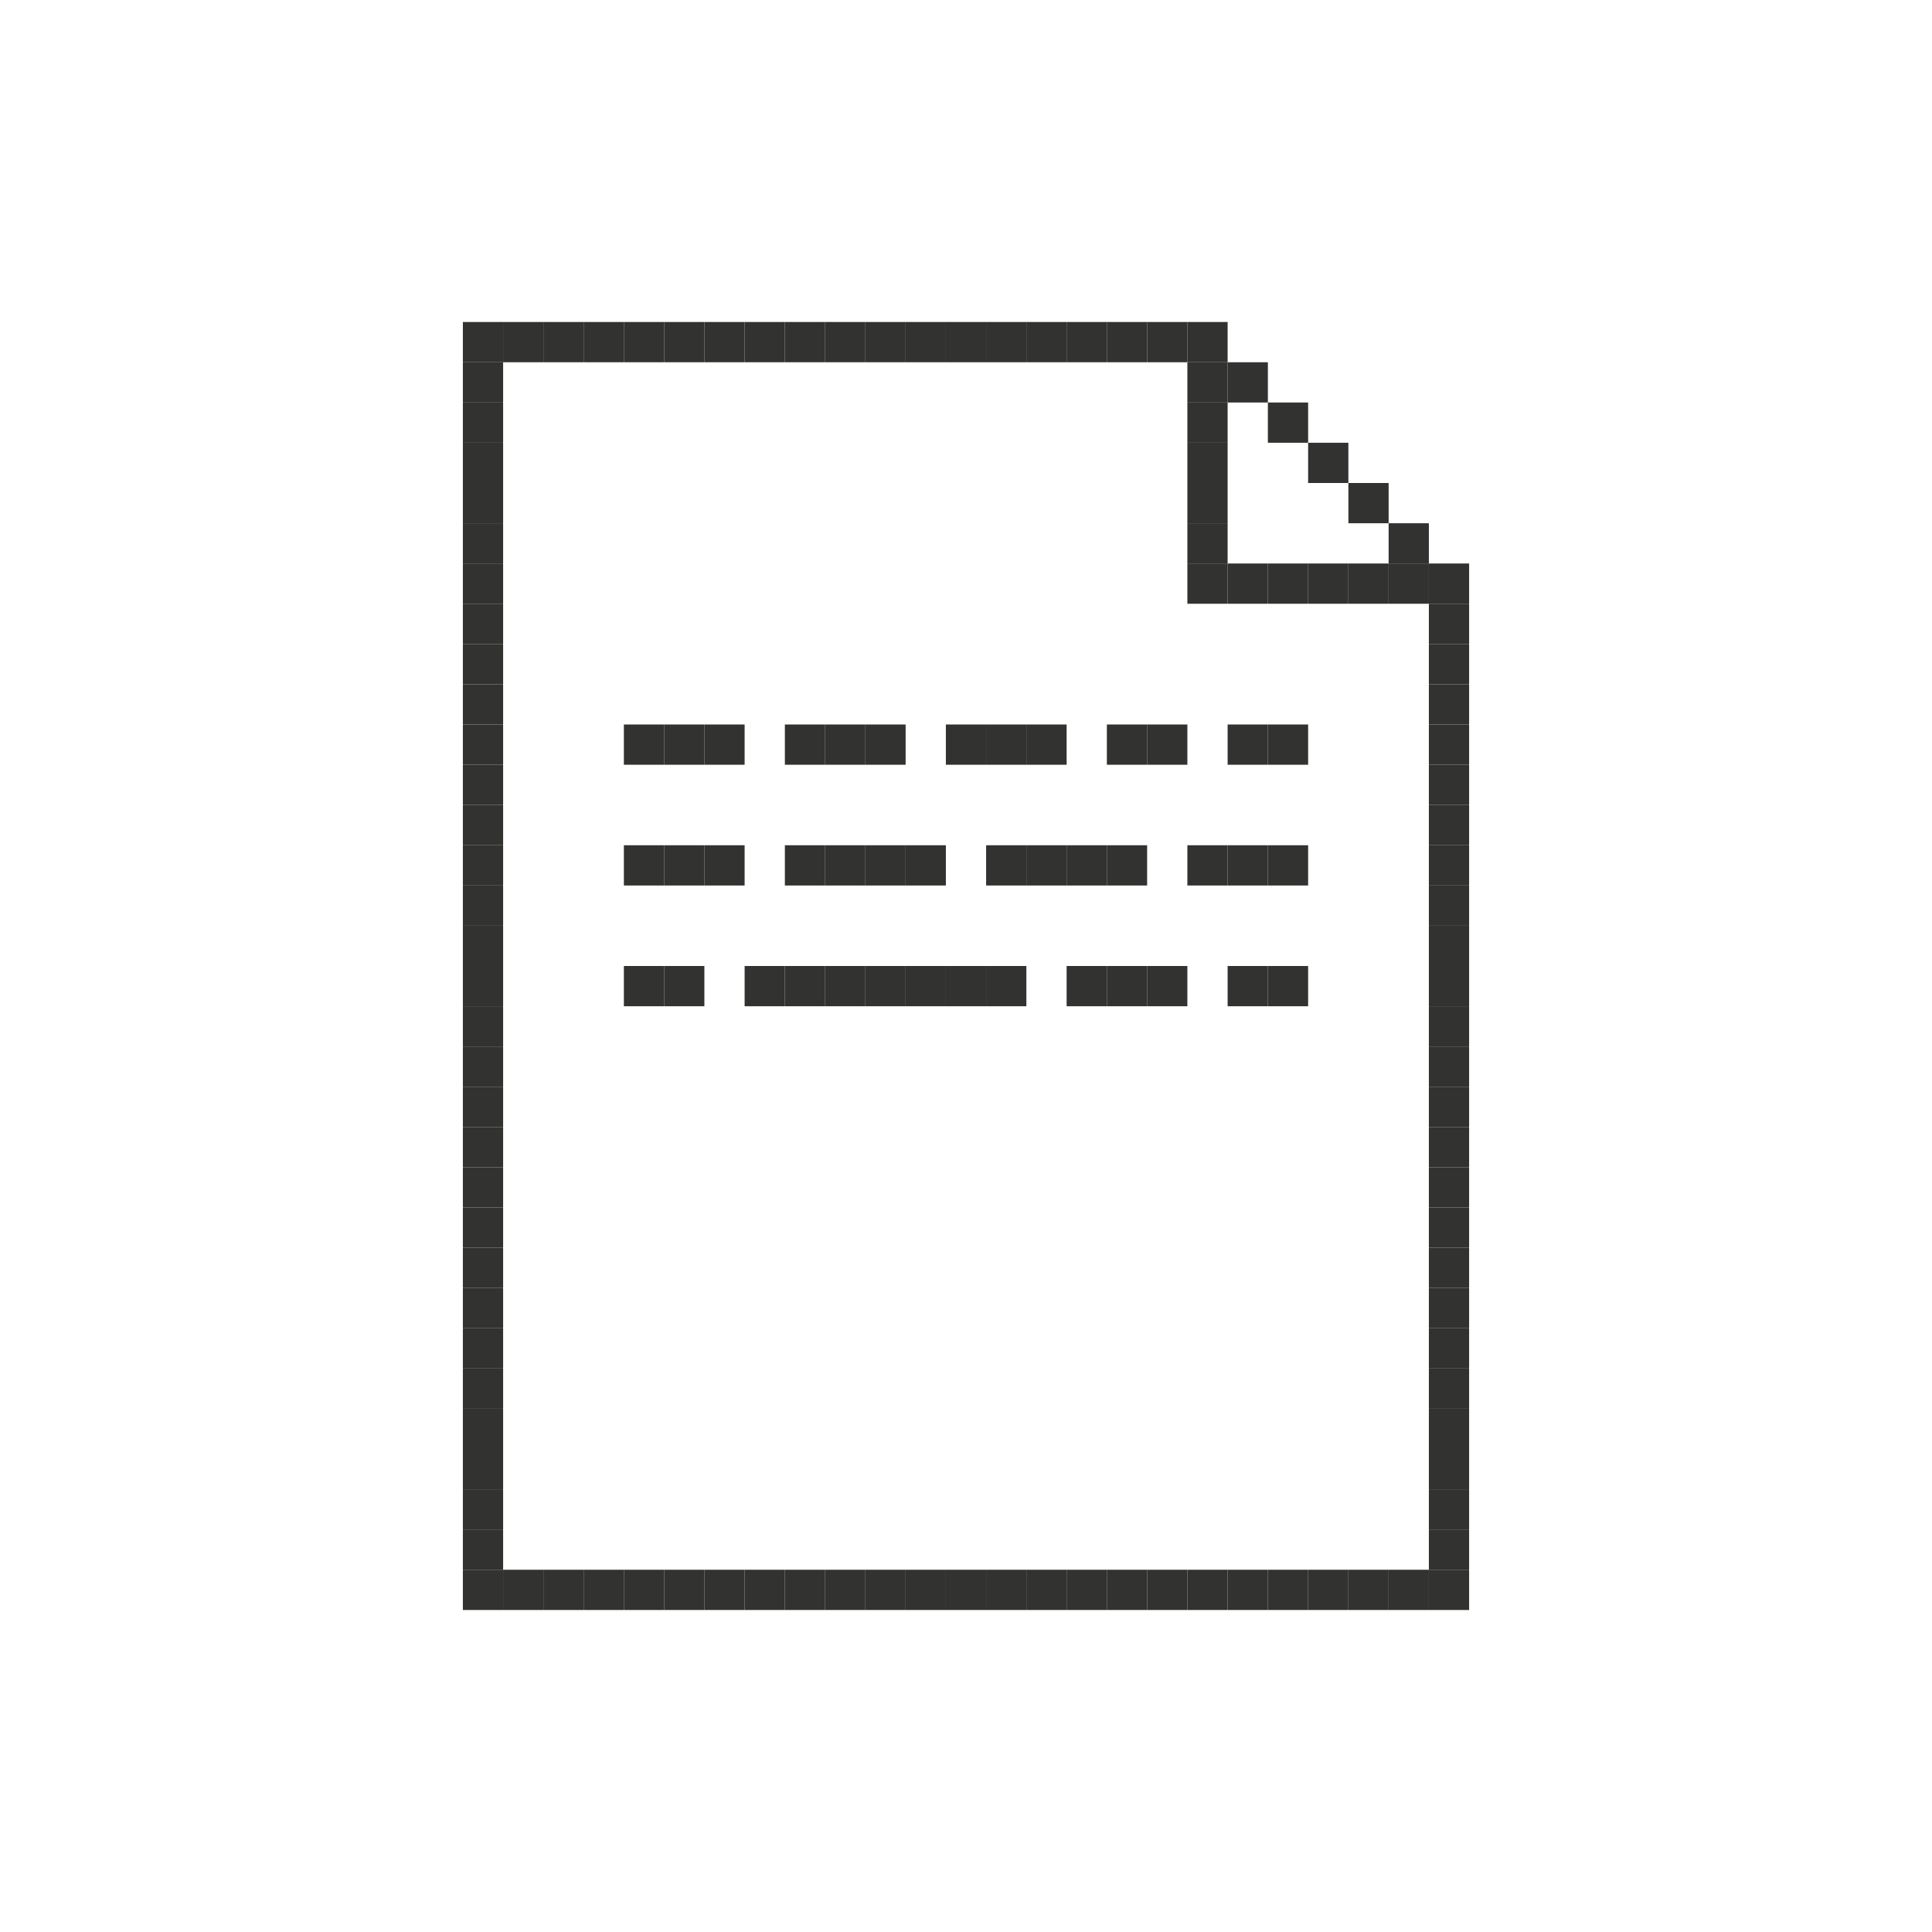 <svg width="48" height="48" viewBox="0 0 48 48" fill="none" xmlns="http://www.w3.org/2000/svg">
<rect x="29.5" y="8" width="1" height="1" fill="#323230"/>
<rect x="28.5" y="8" width="1" height="1" fill="#323230"/>
<rect x="27.5" y="8" width="1" height="1" fill="#323230"/>
<rect x="26.5" y="8" width="1" height="1" fill="#323230"/>
<rect x="25.5" y="8" width="1" height="1" fill="#323230"/>
<rect x="24.5" y="8" width="1" height="1" fill="#323230"/>
<rect x="23.5" y="8" width="1" height="1" fill="#323230"/>
<rect x="22.5" y="8" width="1" height="1" fill="#323230"/>
<rect x="21.5" y="8" width="1" height="1" fill="#323230"/>
<rect x="20.5" y="8" width="1" height="1" fill="#323230"/>
<rect x="19.5" y="8" width="1" height="1" fill="#323230"/>
<rect x="18.5" y="8" width="1" height="1" fill="#323230"/>
<rect x="17.5" y="8" width="1" height="1" fill="#323230"/>
<rect x="16.5" y="8" width="1" height="1" fill="#323230"/>
<rect x="15.5" y="8" width="1" height="1" fill="#323230"/>
<rect x="14.5" y="8" width="1" height="1" fill="#323230"/>
<rect x="13.5" y="8" width="1" height="1" fill="#323230"/>
<rect x="12.5" y="8" width="1" height="1" fill="#323230"/>
<rect x="11.5" y="8" width="1" height="1" fill="#323230"/>
<rect x="11.5" y="9" width="1" height="1" fill="#323230"/>
<rect x="11.5" y="10" width="1" height="1" fill="#323230"/>
<rect x="11.5" y="11" width="1" height="1" fill="#323230"/>
<rect x="11.5" y="12" width="1" height="1" fill="#323230"/>
<rect x="11.5" y="13" width="1" height="1" fill="#323230"/>
<rect x="11.5" y="14" width="1" height="1" fill="#323230"/>
<rect x="11.5" y="15" width="1" height="1" fill="#323230"/>
<rect x="11.5" y="16" width="1" height="1" fill="#323230"/>
<rect x="11.5" y="17" width="1" height="1" fill="#323230"/>
<rect x="11.5" y="18" width="1" height="1" fill="#323230"/>
<rect x="11.5" y="19" width="1" height="1" fill="#323230"/>
<rect x="11.5" y="20" width="1" height="1" fill="#323230"/>
<rect x="11.5" y="21" width="1" height="1" fill="#323230"/>
<rect x="11.5" y="22" width="1" height="1" fill="#323230"/>
<rect x="11.5" y="23" width="1" height="1" fill="#323230"/>
<rect x="11.5" y="24" width="1" height="1" fill="#323230"/>
<rect x="11.5" y="25" width="1" height="1" fill="#323230"/>
<rect x="11.5" y="26" width="1" height="1" fill="#323230"/>
<rect x="11.5" y="27" width="1" height="1" fill="#323230"/>
<rect x="30.5" y="9" width="1" height="1" fill="#323230"/>
<rect x="31.5" y="10" width="1" height="1" fill="#323230"/>
<rect x="32.5" y="11" width="1" height="1" fill="#323230"/>
<rect x="33.5" y="12" width="1" height="1" fill="#323230"/>
<rect x="34.5" y="13" width="1" height="1" fill="#323230"/>
<rect x="35.5" y="14" width="1" height="1" fill="#323230"/>
<rect x="35.5" y="15" width="1" height="1" fill="#323230"/>
<rect x="35.5" y="16" width="1" height="1" fill="#323230"/>
<rect x="35.5" y="17" width="1" height="1" fill="#323230"/>
<rect x="35.5" y="18" width="1" height="1" fill="#323230"/>
<rect x="35.5" y="19" width="1" height="1" fill="#323230"/>
<rect x="35.5" y="20" width="1" height="1" fill="#323230"/>
<rect x="35.5" y="21" width="1" height="1" fill="#323230"/>
<rect x="35.5" y="22" width="1" height="1" fill="#323230"/>
<rect x="35.5" y="23" width="1" height="1" fill="#323230"/>
<rect x="35.5" y="24" width="1" height="1" fill="#323230"/>
<rect x="35.5" y="25" width="1" height="1" fill="#323230"/>
<rect x="35.5" y="26" width="1" height="1" fill="#323230"/>
<rect x="35.5" y="27" width="1" height="1" fill="#323230"/>
<rect x="35.5" y="28" width="1" height="1" fill="#323230"/>
<rect x="35.5" y="29" width="1" height="1" fill="#323230"/>
<rect x="35.5" y="30" width="1" height="1" fill="#323230"/>
<rect x="35.5" y="31" width="1" height="1" fill="#323230"/>
<rect x="35.5" y="32" width="1" height="1" fill="#323230"/>
<rect x="35.5" y="33" width="1" height="1" fill="#323230"/>
<rect x="35.5" y="34" width="1" height="1" fill="#323230"/>
<rect x="35.5" y="35" width="1" height="1" fill="#323230"/>
<rect x="35.5" y="36" width="1" height="1" fill="#323230"/>
<rect x="35.5" y="37" width="1" height="1" fill="#323230"/>
<rect x="35.5" y="38" width="1" height="1" fill="#323230"/>
<rect x="35.5" y="39" width="1" height="1" fill="#323230"/>
<rect x="34.5" y="39" width="1" height="1" fill="#323230"/>
<rect x="33.5" y="39" width="1" height="1" fill="#323230"/>
<rect x="32.5" y="39" width="1" height="1" fill="#323230"/>
<rect x="31.5" y="39" width="1" height="1" fill="#323230"/>
<rect x="30.5" y="39" width="1" height="1" fill="#323230"/>
<rect x="29.5" y="39" width="1" height="1" fill="#323230"/>
<rect x="28.5" y="39" width="1" height="1" fill="#323230"/>
<rect x="27.5" y="39" width="1" height="1" fill="#323230"/>
<rect x="26.5" y="39" width="1" height="1" fill="#323230"/>
<rect x="25.5" y="39" width="1" height="1" fill="#323230"/>
<rect x="24.5" y="39" width="1" height="1" fill="#323230"/>
<rect x="23.5" y="39" width="1" height="1" fill="#323230"/>
<rect x="22.5" y="39" width="1" height="1" fill="#323230"/>
<rect x="21.5" y="39" width="1" height="1" fill="#323230"/>
<rect x="20.5" y="39" width="1" height="1" fill="#323230"/>
<rect x="19.5" y="39" width="1" height="1" fill="#323230"/>
<rect x="18.5" y="39" width="1" height="1" fill="#323230"/>
<rect x="17.5" y="39" width="1" height="1" fill="#323230"/>
<rect x="16.5" y="39" width="1" height="1" fill="#323230"/>
<rect x="15.5" y="39" width="1" height="1" fill="#323230"/>
<rect x="14.5" y="39" width="1" height="1" fill="#323230"/>
<rect x="13.5" y="39" width="1" height="1" fill="#323230"/>
<rect x="12.5" y="39" width="1" height="1" fill="#323230"/>
<rect x="11.5" y="39" width="1" height="1" fill="#323230"/>
<rect x="11.5" y="38" width="1" height="1" fill="#323230"/>
<rect x="11.5" y="37" width="1" height="1" fill="#323230"/>
<rect x="11.5" y="36" width="1" height="1" fill="#323230"/>
<rect x="11.5" y="35" width="1" height="1" fill="#323230"/>
<rect x="11.5" y="34" width="1" height="1" fill="#323230"/>
<rect x="11.5" y="33" width="1" height="1" fill="#323230"/>
<rect x="11.5" y="32" width="1" height="1" fill="#323230"/>
<rect x="11.5" y="31" width="1" height="1" fill="#323230"/>
<rect x="11.5" y="30" width="1" height="1" fill="#323230"/>
<rect x="11.5" y="29" width="1" height="1" fill="#323230"/>
<rect x="11.5" y="28" width="1" height="1" fill="#323230"/>
<rect x="34.5" y="14" width="1" height="1" fill="#323230"/>
<rect x="33.5" y="14" width="1" height="1" fill="#323230"/>
<rect x="32.5" y="14" width="1" height="1" fill="#323230"/>
<rect x="31.5" y="14" width="1" height="1" fill="#323230"/>
<rect x="30.5" y="14" width="1" height="1" fill="#323230"/>
<rect x="29.5" y="14" width="1" height="1" fill="#323230"/>
<rect x="15.5" y="18" width="1" height="1" fill="#323230"/>
<rect x="15.5" y="21" width="1" height="1" fill="#323230"/>
<rect x="19.5" y="18" width="1" height="1" fill="#323230"/>
<rect x="23.5" y="18" width="1" height="1" fill="#323230"/>
<rect x="29.5" y="21" width="1" height="1" fill="#323230"/>
<rect x="26.5" y="24" width="1" height="1" fill="#323230"/>
<rect x="19.5" y="21" width="1" height="1" fill="#323230"/>
<rect x="24.5" y="21" width="1" height="1" fill="#323230"/>
<rect x="18.5" y="24" width="1" height="1" fill="#323230"/>
<rect x="21.5" y="24" width="1" height="1" fill="#323230"/>
<rect x="16.5" y="18" width="1" height="1" fill="#323230"/>
<rect x="16.5" y="21" width="1" height="1" fill="#323230"/>
<rect x="20.5" y="18" width="1" height="1" fill="#323230"/>
<rect x="24.5" y="18" width="1" height="1" fill="#323230"/>
<rect x="30.5" y="21" width="1" height="1" fill="#323230"/>
<rect x="27.5" y="24" width="1" height="1" fill="#323230"/>
<rect x="20.5" y="21" width="1" height="1" fill="#323230"/>
<rect x="25.5" y="21" width="1" height="1" fill="#323230"/>
<rect x="19.5" y="24" width="1" height="1" fill="#323230"/>
<rect x="22.5" y="24" width="1" height="1" fill="#323230"/>
<rect x="17.5" y="18" width="1" height="1" fill="#323230"/>
<rect x="17.5" y="21" width="1" height="1" fill="#323230"/>
<rect x="21.5" y="18" width="1" height="1" fill="#323230"/>
<rect x="25.5" y="18" width="1" height="1" fill="#323230"/>
<rect x="31.5" y="21" width="1" height="1" fill="#323230"/>
<rect x="28.5" y="24" width="1" height="1" fill="#323230"/>
<rect x="21.5" y="21" width="1" height="1" fill="#323230"/>
<rect x="26.5" y="21" width="1" height="1" fill="#323230"/>
<rect x="20.5" y="24" width="1" height="1" fill="#323230"/>
<rect x="23.5" y="24" width="1" height="1" fill="#323230"/>
<rect x="24.5" y="24" width="1" height="1" fill="#323230"/>
<rect x="22.5" y="21" width="1" height="1" fill="#323230"/>
<rect x="27.5" y="21" width="1" height="1" fill="#323230"/>
<rect x="30.5" y="24" width="1" height="1" fill="#323230"/>
<rect x="31.5" y="24" width="1" height="1" fill="#323230"/>
<rect x="16.5" y="24" width="1" height="1" fill="#323230"/>
<rect x="15.5" y="24" width="1" height="1" fill="#323230"/>
<rect x="30.5" y="18" width="1" height="1" fill="#323230"/>
<rect x="31.5" y="18" width="1" height="1" fill="#323230"/>
<rect x="27.5" y="18" width="1" height="1" fill="#323230"/>
<rect x="28.5" y="18" width="1" height="1" fill="#323230"/>
<rect x="29.5" y="13" width="1" height="1" fill="#323230"/>
<rect x="29.5" y="12" width="1" height="1" fill="#323230"/>
<rect x="29.5" y="11" width="1" height="1" fill="#323230"/>
<rect x="29.5" y="10" width="1" height="1" fill="#323230"/>
<rect x="29.5" y="9" width="1" height="1" fill="#323230"/>
</svg>
